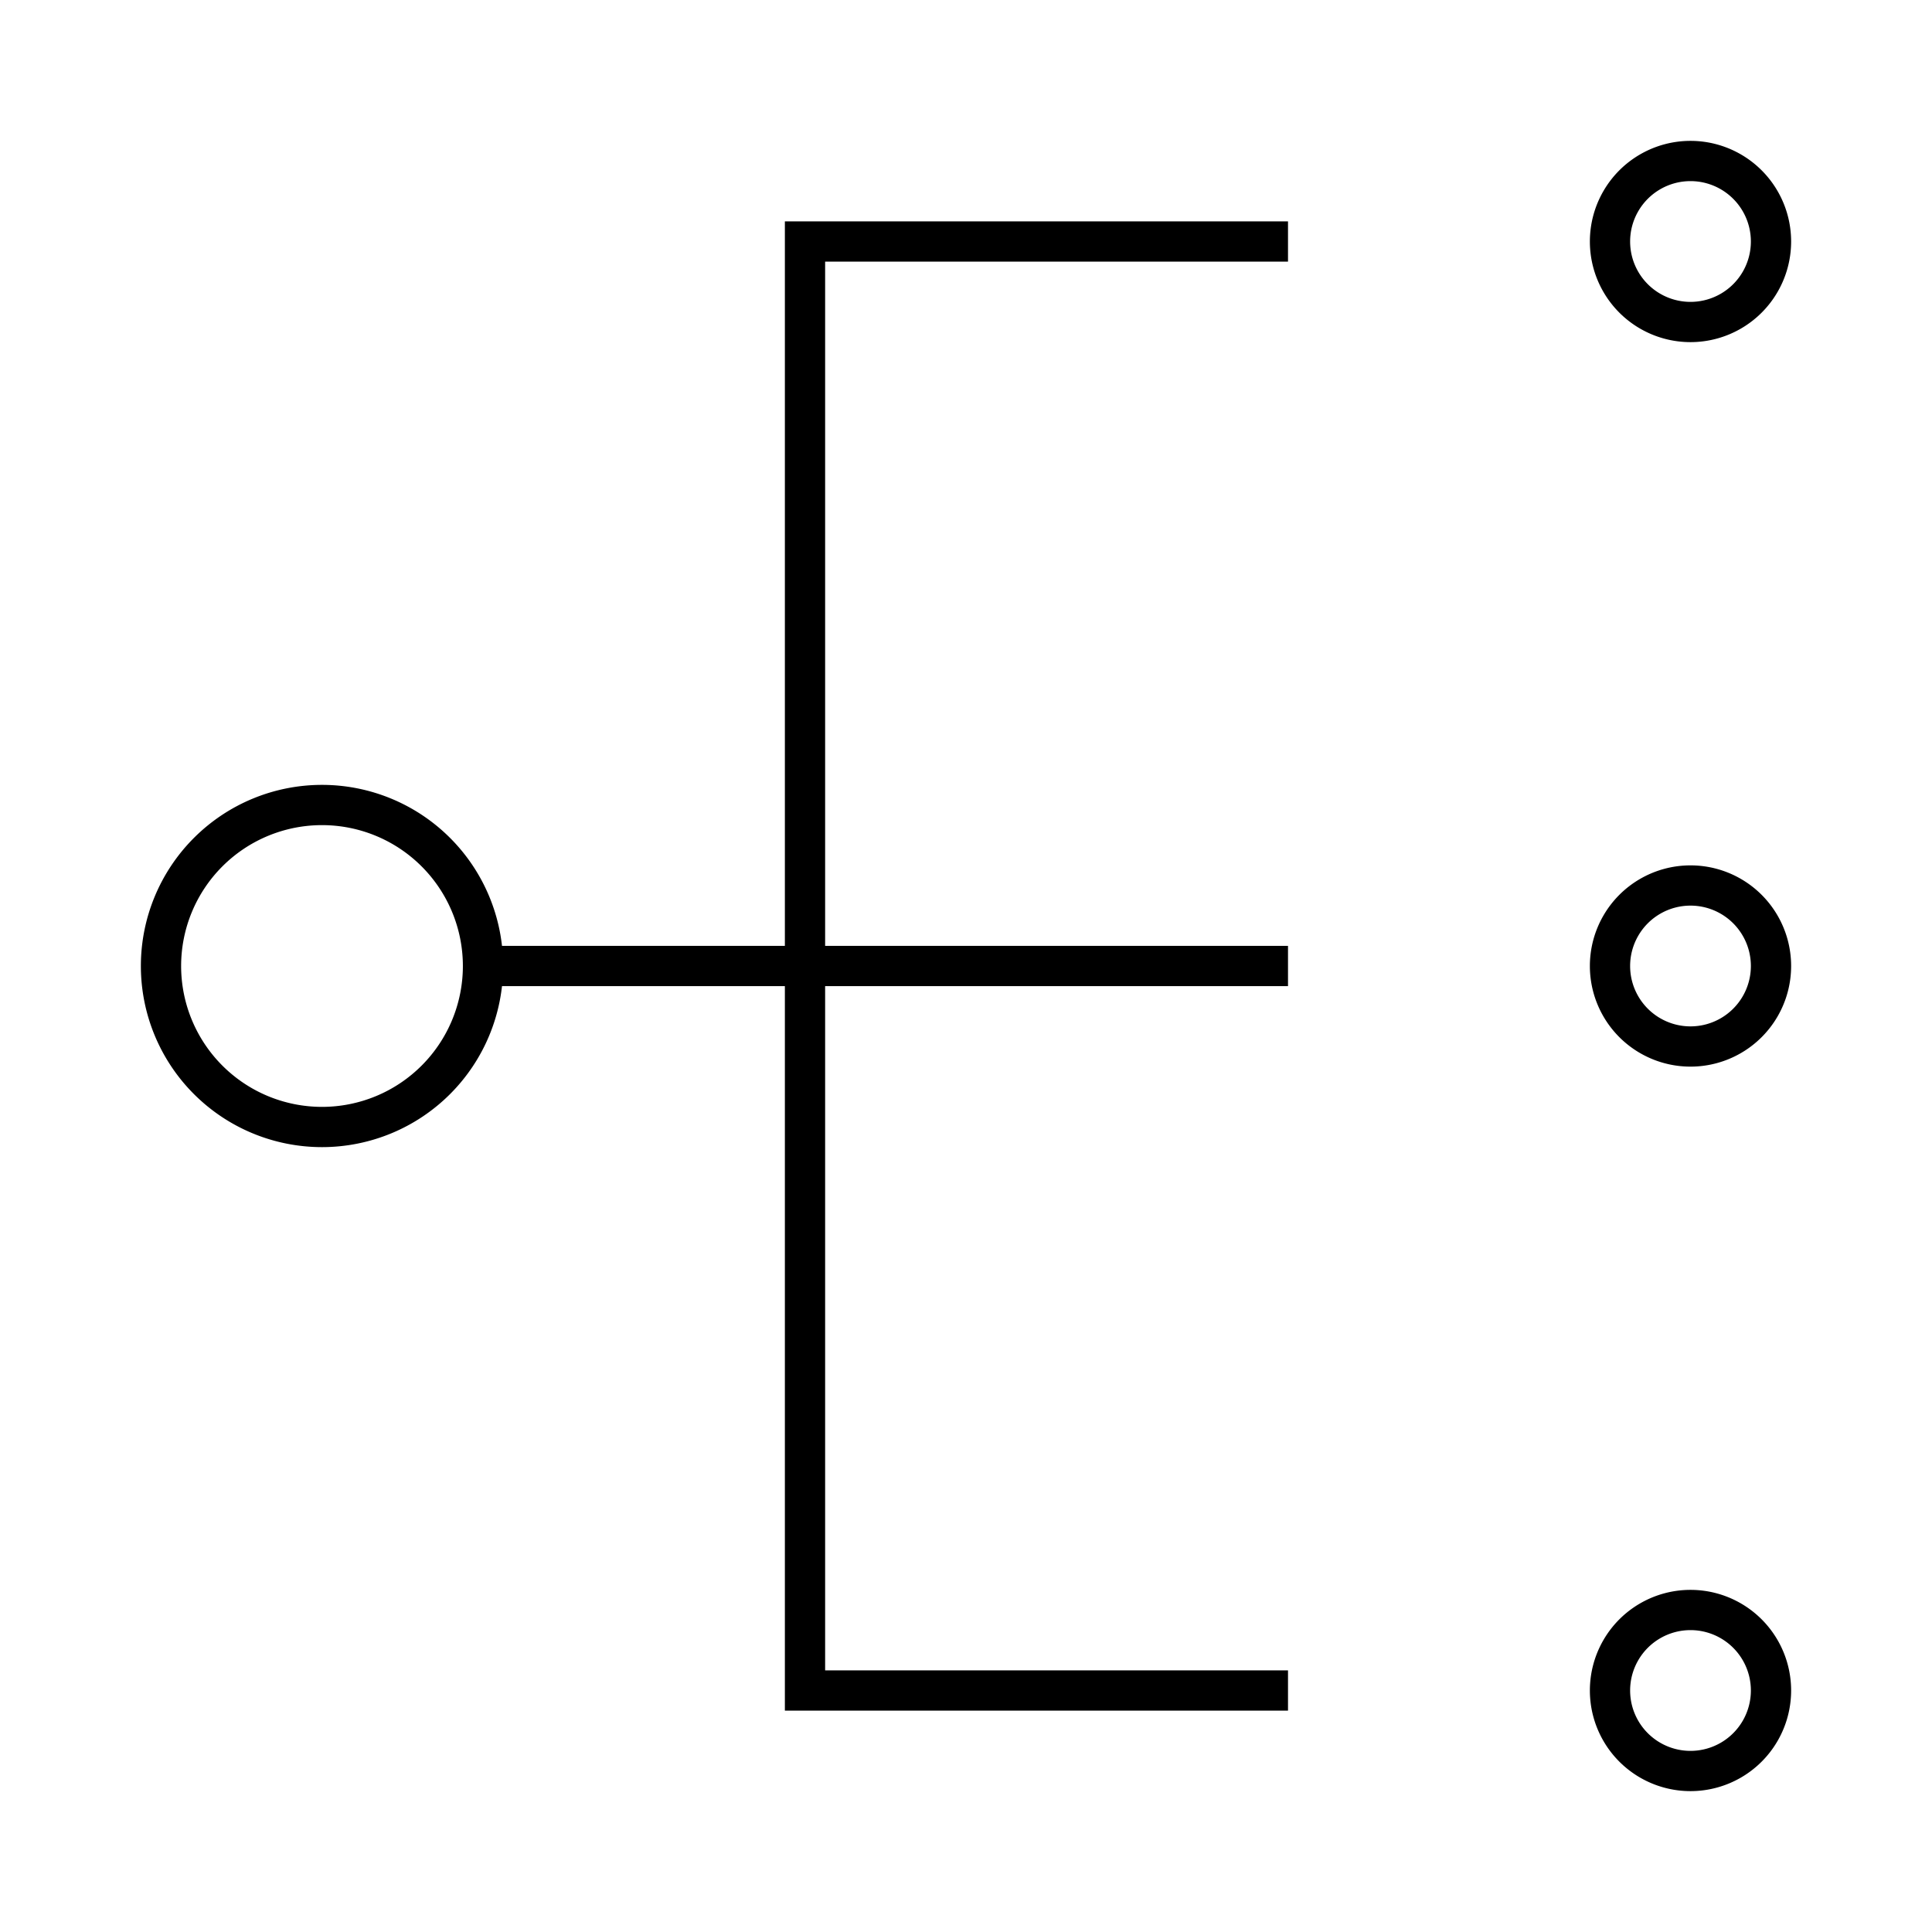<svg width="24" height="24" viewBox="0 0 48 48" fill="none" xmlns="http://www.w3.org/2000/svg"><path d="M8 28a4 4 0 1 0 0-8 4 4 0 0 0 0 8zM42 8a2 2 0 1 0 0-4 2 2 0 0 0 0 4zM42 26a2 2 0 1 0 0-4 2 2 0 0 0 0 4zM42 44a2 2 0 1 0 0-4 2 2 0 0 0 0 4z" stroke="currentColor" strokeWidth="3" strokeLinejoin="round"/><path d="M32 6H20v36h12M12 24h20" stroke="currentColor" strokeWidth="3" strokeLinecap="round" strokeLinejoin="round"/></svg>
